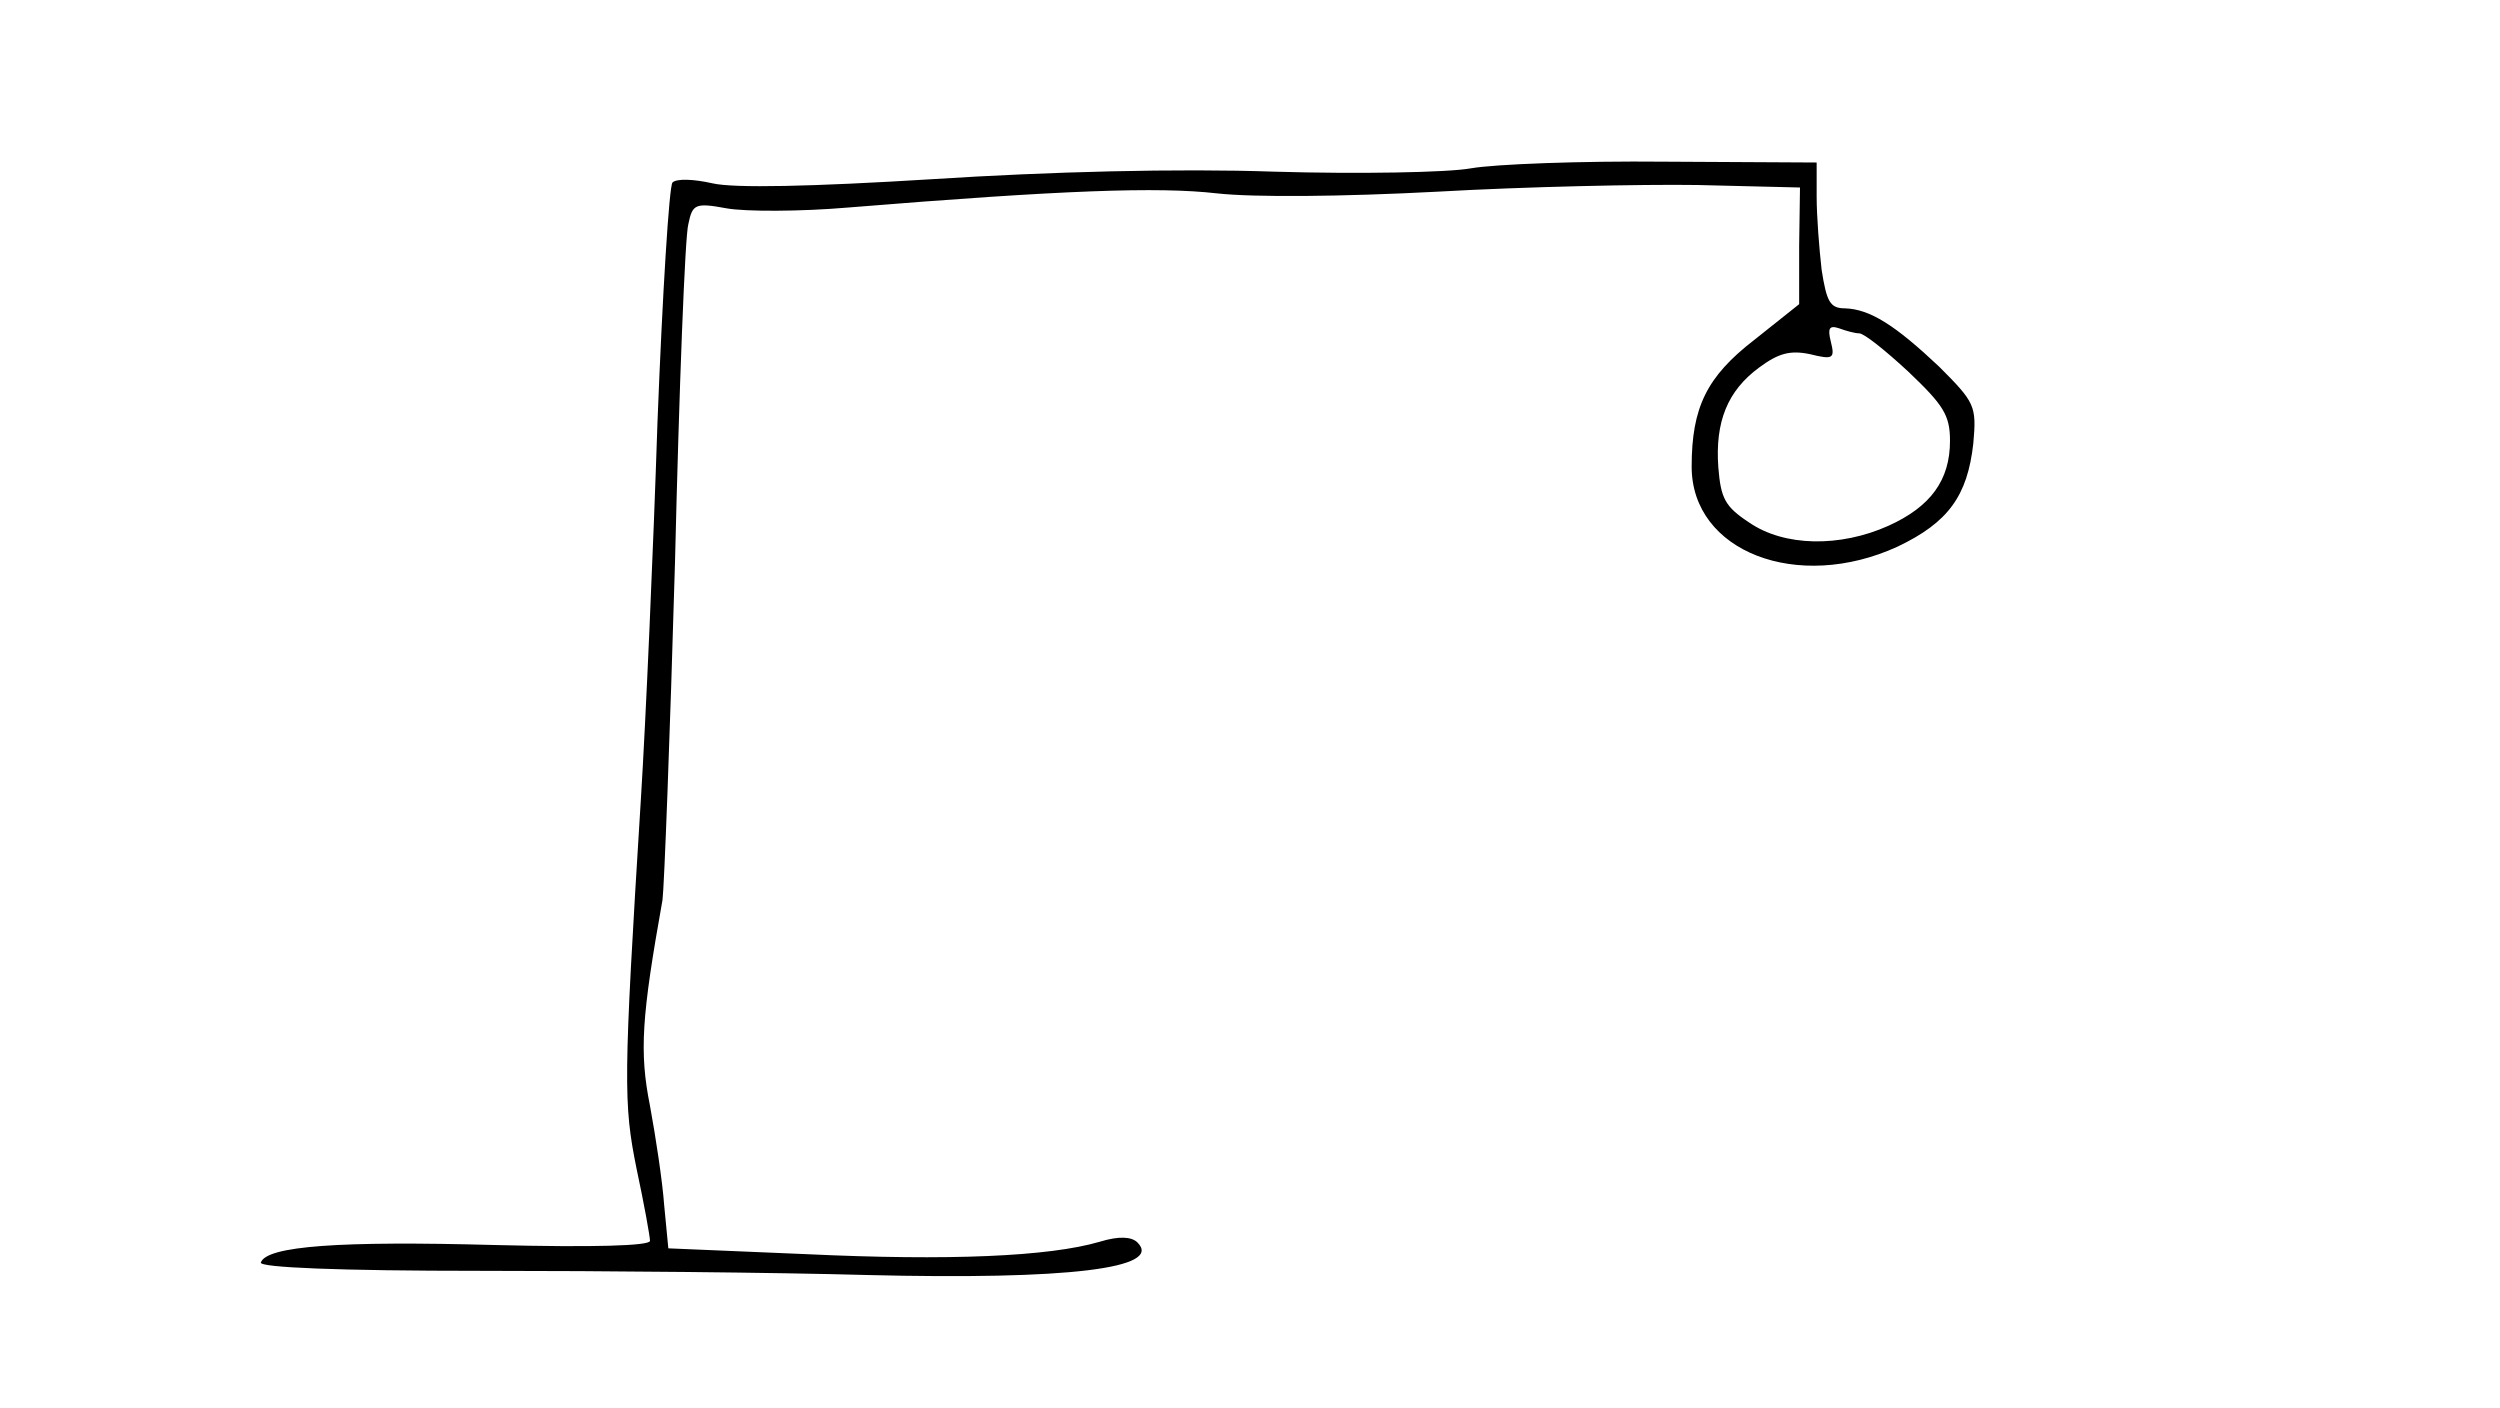 <?xml version="1.0" standalone="no"?>
<!DOCTYPE svg PUBLIC "-//W3C//DTD SVG 20010904//EN"
 "http://www.w3.org/TR/2001/REC-SVG-20010904/DTD/svg10.dtd">
<svg version="1.0" xmlns="http://www.w3.org/2000/svg"
 width="300pt" height="169pt" viewBox="0 0 300 169"
 preserveAspectRatio="xMidYMid meet">
<g transform="translate(0,169) scale(0.1,-0.1)"
fill="#000000" stroke="none">
<path d="M1765 1488 c-27 -5 -134 -7 -236 -4 -116 4 -270 0 -410 -9 -146 -9
-238 -11 -264 -5 -22 5 -43 6 -48 1 -4 -4 -12 -133 -18 -287 -5 -153 -14 -358
-20 -454 -21 -338 -21 -364 -5 -443 9 -42 16 -81 16 -86 0 -6 -67 -8 -187 -5
-184 5 -273 -1 -280 -21 -2 -6 93 -10 264 -10 148 0 356 -2 463 -5 242 -6 356
8 325 39 -7 7 -22 8 -45 1 -61 -18 -182 -23 -352 -15 l-166 7 -5 52 c-2 28
-10 81 -17 119 -13 65 -10 107 15 247 2 14 9 196 15 405 5 209 12 392 16 406
5 24 8 26 46 19 22 -4 88 -4 146 1 258 21 372 25 442 17 45 -5 151 -4 265 2
105 6 245 9 312 8 l123 -3 -1 -70 0 -70 -54 -43 c-57 -44 -75 -81 -75 -152 0
-102 127 -151 247 -96 61 29 84 61 91 124 4 45 2 49 -41 92 -53 50 -83 69
-113 70 -18 0 -22 8 -28 46 -3 26 -6 65 -6 88 l0 41 -183 1 c-100 1 -204 -3
-232 -8z m466 -198 c6 0 32 -21 59 -46 42 -40 50 -52 50 -83 0 -47 -23 -79
-74 -102 -58 -26 -125 -25 -167 4 -29 19 -34 29 -37 66 -4 55 11 92 49 120 23
17 37 21 61 16 28 -7 30 -5 25 15 -4 16 -2 20 10 16 8 -3 19 -6 24 -6z"/>
</g>
</svg>
